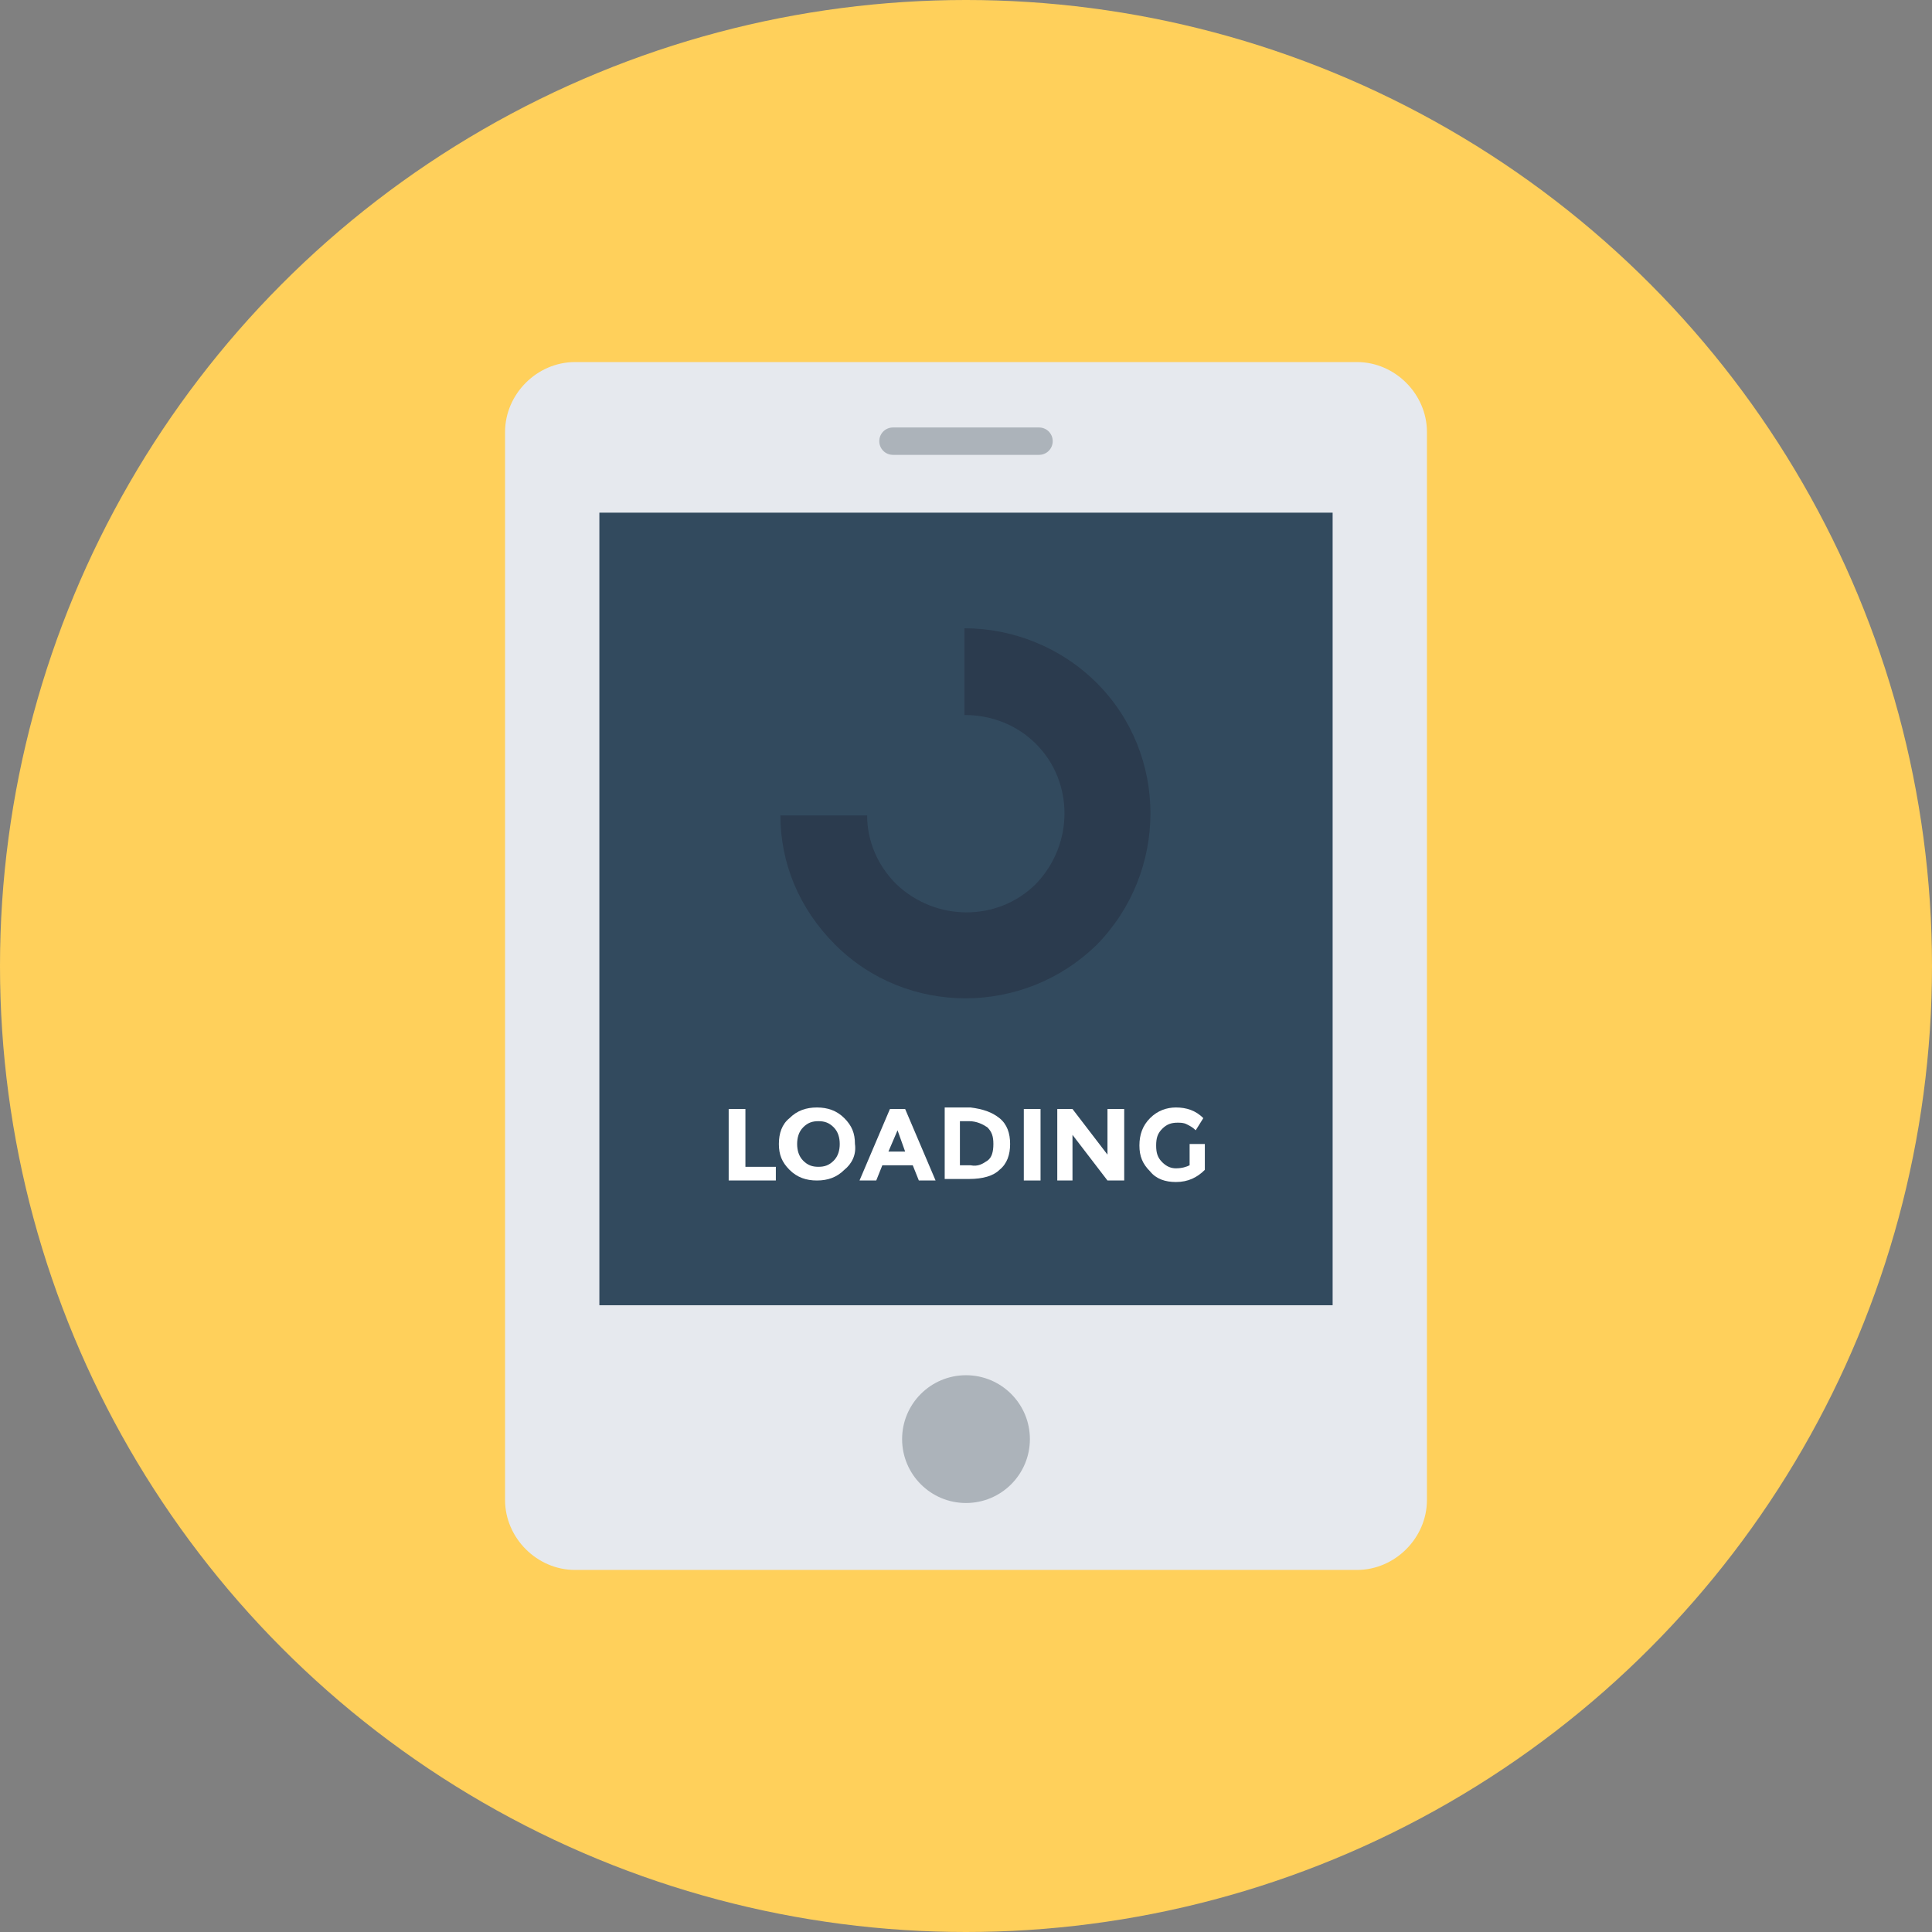 <?xml version="1.0" encoding="iso-8859-1"?>
<!-- Generator: Adobe Illustrator 19.0.0, SVG Export Plug-In . SVG Version: 6.00 Build 0)  -->
<svg xmlns="http://www.w3.org/2000/svg" xmlns:xlink="http://www.w3.org/1999/xlink" version="1.1" id="Layer_1" x="0px" y="0px" viewBox="0 0 508 508" style="enable-background:new 0 0 508 508;" xml:space="preserve">
<rect x="0" y="0" width="508" height="508" fill="#808080" stroke="none"/>
<circle style="fill:#FFD05B;" cx="254" cy="254" r="254"/>
<path style="fill:#E6E9EE;" d="M356.8,412.8H151.2c-10,0-18.4-8.4-18.4-18.4V113.6c0-10,8.4-18.4,18.4-18.4h205.6  c10,0,18.4,8.4,18.4,18.4v280.8C375.2,404.4,366.8,412.8,356.8,412.8z"/>
<rect x="157.6" y="134.8" style="fill:#324A5E;" width="192.8" height="208.4"/>
<g>
	<circle style="fill:#ACB3BA;" cx="254" cy="378.4" r="16.8"/>
	<path style="fill:#ACB3BA;" d="M273.2,119.6h-38.4c-2,0-3.6-1.6-3.6-3.6l0,0c0-2,1.6-3.6,3.6-3.6h38.4c2,0,3.6,1.6,3.6,3.6l0,0   C276.8,118,275.2,119.6,273.2,119.6z"/>
</g>
<path style="fill:#2B3B4E;" d="M288.4,179.6c-9.6-9.6-22.4-14.4-34.8-14.4V188c6.8,0,13.6,2.4,18.8,7.6c10,10,10,26.4,0,36.8  c-10,10-26.4,10-36.8,0c-4.8-4.8-7.6-11.2-7.6-18h-22.8c0,12.4,4.8,24.4,14.4,34c18.8,18.8,49.6,18.8,68.8,0  C307.2,229.2,307.2,198.4,288.4,179.6z"/>
<g>
	<path style="fill:#FFFFFF;" d="M191.6,310.4v-18.8h4.4v15.2h8v3.6C204,310.4,191.6,310.4,191.6,310.4z"/>
	<path style="fill:#FFFFFF;" d="M222,307.6c-2,2-4.4,2.8-7.2,2.8s-5.2-0.8-7.2-2.8s-2.8-4-2.8-6.8s0.8-5.2,2.8-6.8   c2-2,4.4-2.8,7.2-2.8s5.2,0.8,7.2,2.8s2.8,4,2.8,6.8C225.2,303.6,224,306,222,307.6z M220.8,300.8c0-1.6-0.4-3.2-1.6-4.4   c-1.2-1.2-2.4-1.6-4-1.6s-2.8,0.4-4,1.6s-1.6,2.8-1.6,4.4s0.4,3.2,1.6,4.4c1.2,1.2,2.4,1.6,4,1.6s2.8-0.4,4-1.6   C220.4,304,220.8,302.4,220.8,300.8z"/>
	<path style="fill:#FFFFFF;" d="M241.6,310.4l-1.6-4h-8l-1.6,4H226l8-18.8h4l8,18.8H241.6z M236,297.2l-2.4,5.6h4.4L236,297.2z"/>
	<path style="fill:#FFFFFF;" d="M262.8,294c2,1.6,2.8,4,2.8,6.8s-0.8,5.2-2.8,6.8c-1.6,1.6-4.4,2.4-8,2.4h-6.4v-18.8h6.8   C258.4,291.6,260.8,292.4,262.8,294z M259.6,305.2c1.2-0.8,1.6-2.4,1.6-4.4s-0.4-3.2-1.6-4.4c-1.2-0.8-2.8-1.6-4.8-1.6h-2.4v11.6   h2.8C257.2,306.8,258.4,306,259.6,305.2z"/>
	<path style="fill:#FFFFFF;" d="M269.2,291.6h4.4v18.8h-4.4V291.6z"/>
	<path style="fill:#FFFFFF;" d="M291.2,291.6h4.4v18.8h-4.4l-9.2-12v12h-4v-18.8h4l9.2,12V291.6z"/>
	<path style="fill:#FFFFFF;" d="M312.4,300.8h4.4v6.8c-2,2-4.4,3.2-7.6,3.2c-2.8,0-5.2-0.8-6.8-2.8c-2-2-2.8-4-2.8-6.8   s0.8-5.2,2.8-7.2s4.4-2.8,6.8-2.8c2.8,0,5.2,0.8,7.2,2.8l-2,3.2c-0.8-0.8-1.6-1.2-2.4-1.6s-1.6-0.4-2.4-0.4c-1.6,0-2.8,0.4-4,1.6   s-1.6,2.4-1.6,4.4s0.4,3.2,1.6,4.4c1.2,1.2,2.4,1.6,3.6,1.6c1.6,0,2.8-0.4,3.6-0.8v-5.6L312.4,300.8L312.4,300.8z"/>
</g>
<g>
</g>
<g>
</g>
<g>
</g>
<g>
</g>
<g>
</g>
<g>
</g>
<g>
</g>
<g>
</g>
<g>
</g>
<g>
</g>
<g>
</g>
<g>
</g>
<g>
</g>
<g>
</g>
<g>
</g>
</svg>
